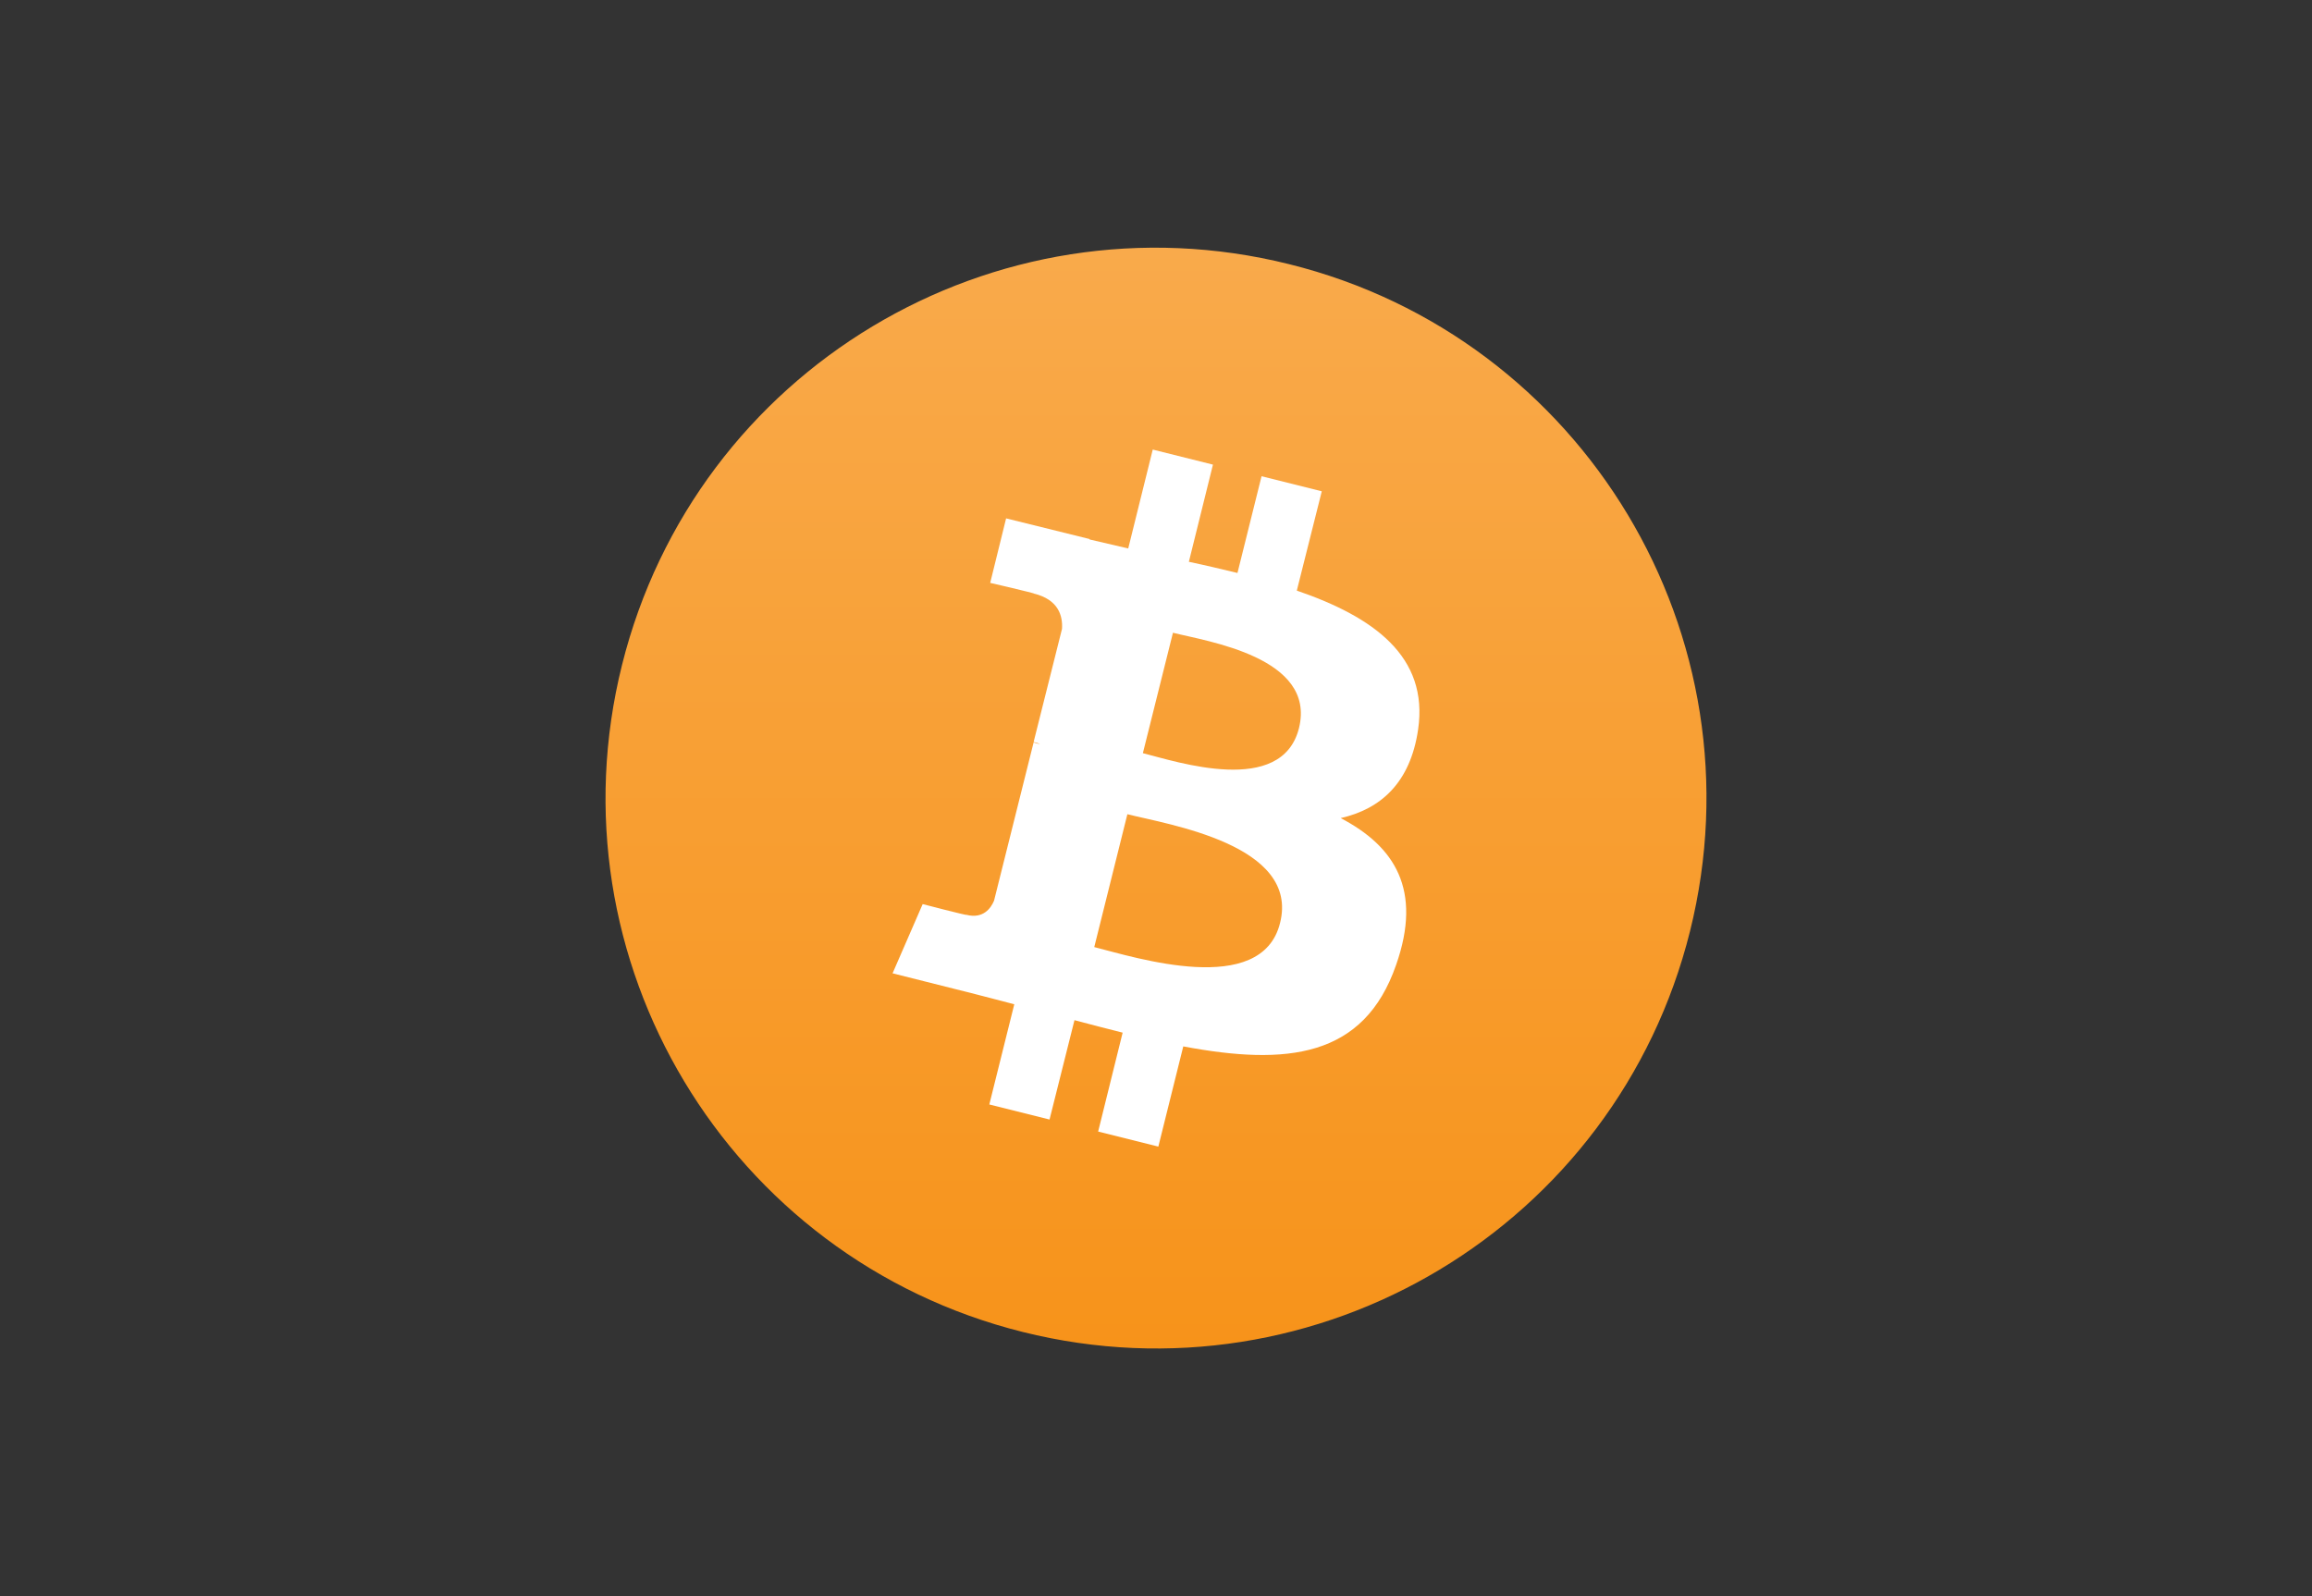 <svg width="84" height="58" viewBox="0 0 84 58" fill="none" xmlns="http://www.w3.org/2000/svg">
<rect x="0" y="0" width="84" height="58" fill="#333333" stroke="none"/>
<path d="M61.402 33.837C58.73 44.557 47.868 51.073 37.164 48.401C26.444 45.729 19.927 34.868 22.599 24.163C25.271 13.443 36.117 6.927 46.837 9.599C57.542 12.256 64.074 23.116 61.402 33.837Z" fill="url(#paint0_linear_428_3998)"/>
<path d="M51.523 26.508C51.913 23.852 49.898 22.414 47.116 21.461L48.023 17.852L45.835 17.305L44.96 20.82C44.382 20.68 43.788 20.539 43.194 20.414L44.069 16.883L41.882 16.336L40.991 19.93C40.507 19.82 40.038 19.711 39.585 19.602V19.586L36.554 18.836L35.976 21.18C35.976 21.18 37.601 21.555 37.569 21.57C38.46 21.789 38.616 22.383 38.585 22.852L37.554 26.961C37.616 26.977 37.694 26.992 37.788 27.039C37.71 27.023 37.632 27.008 37.554 26.977L36.116 32.727C36.007 32.992 35.726 33.398 35.116 33.242C35.132 33.273 33.523 32.852 33.523 32.852L32.429 35.367L35.288 36.086C35.819 36.227 36.335 36.352 36.851 36.492L35.944 40.133L38.132 40.68L39.038 37.07C39.632 37.227 40.226 37.383 40.788 37.523L39.898 41.117L42.085 41.664L42.991 38.023C46.741 38.727 49.554 38.445 50.726 35.055C51.679 32.336 50.679 30.758 48.71 29.727C50.163 29.398 51.241 28.445 51.523 26.508ZM46.507 33.539C45.835 36.258 41.241 34.789 39.757 34.414L40.96 29.586C42.444 29.961 47.226 30.695 46.507 33.539ZM47.194 26.461C46.569 28.945 42.757 27.68 41.523 27.367L42.616 22.992C43.851 23.305 47.835 23.883 47.194 26.461Z" fill="white"/>
<defs>
<linearGradient id="paint0_linear_428_3998" x1="41.989" y1="8.991" x2="41.989" y2="48.996" gradientUnits="userSpaceOnUse">
<stop stop-color="#F9AA4B"/>
<stop offset="1" stop-color="#F7931A"/>
</linearGradient>
</defs>
</svg>
